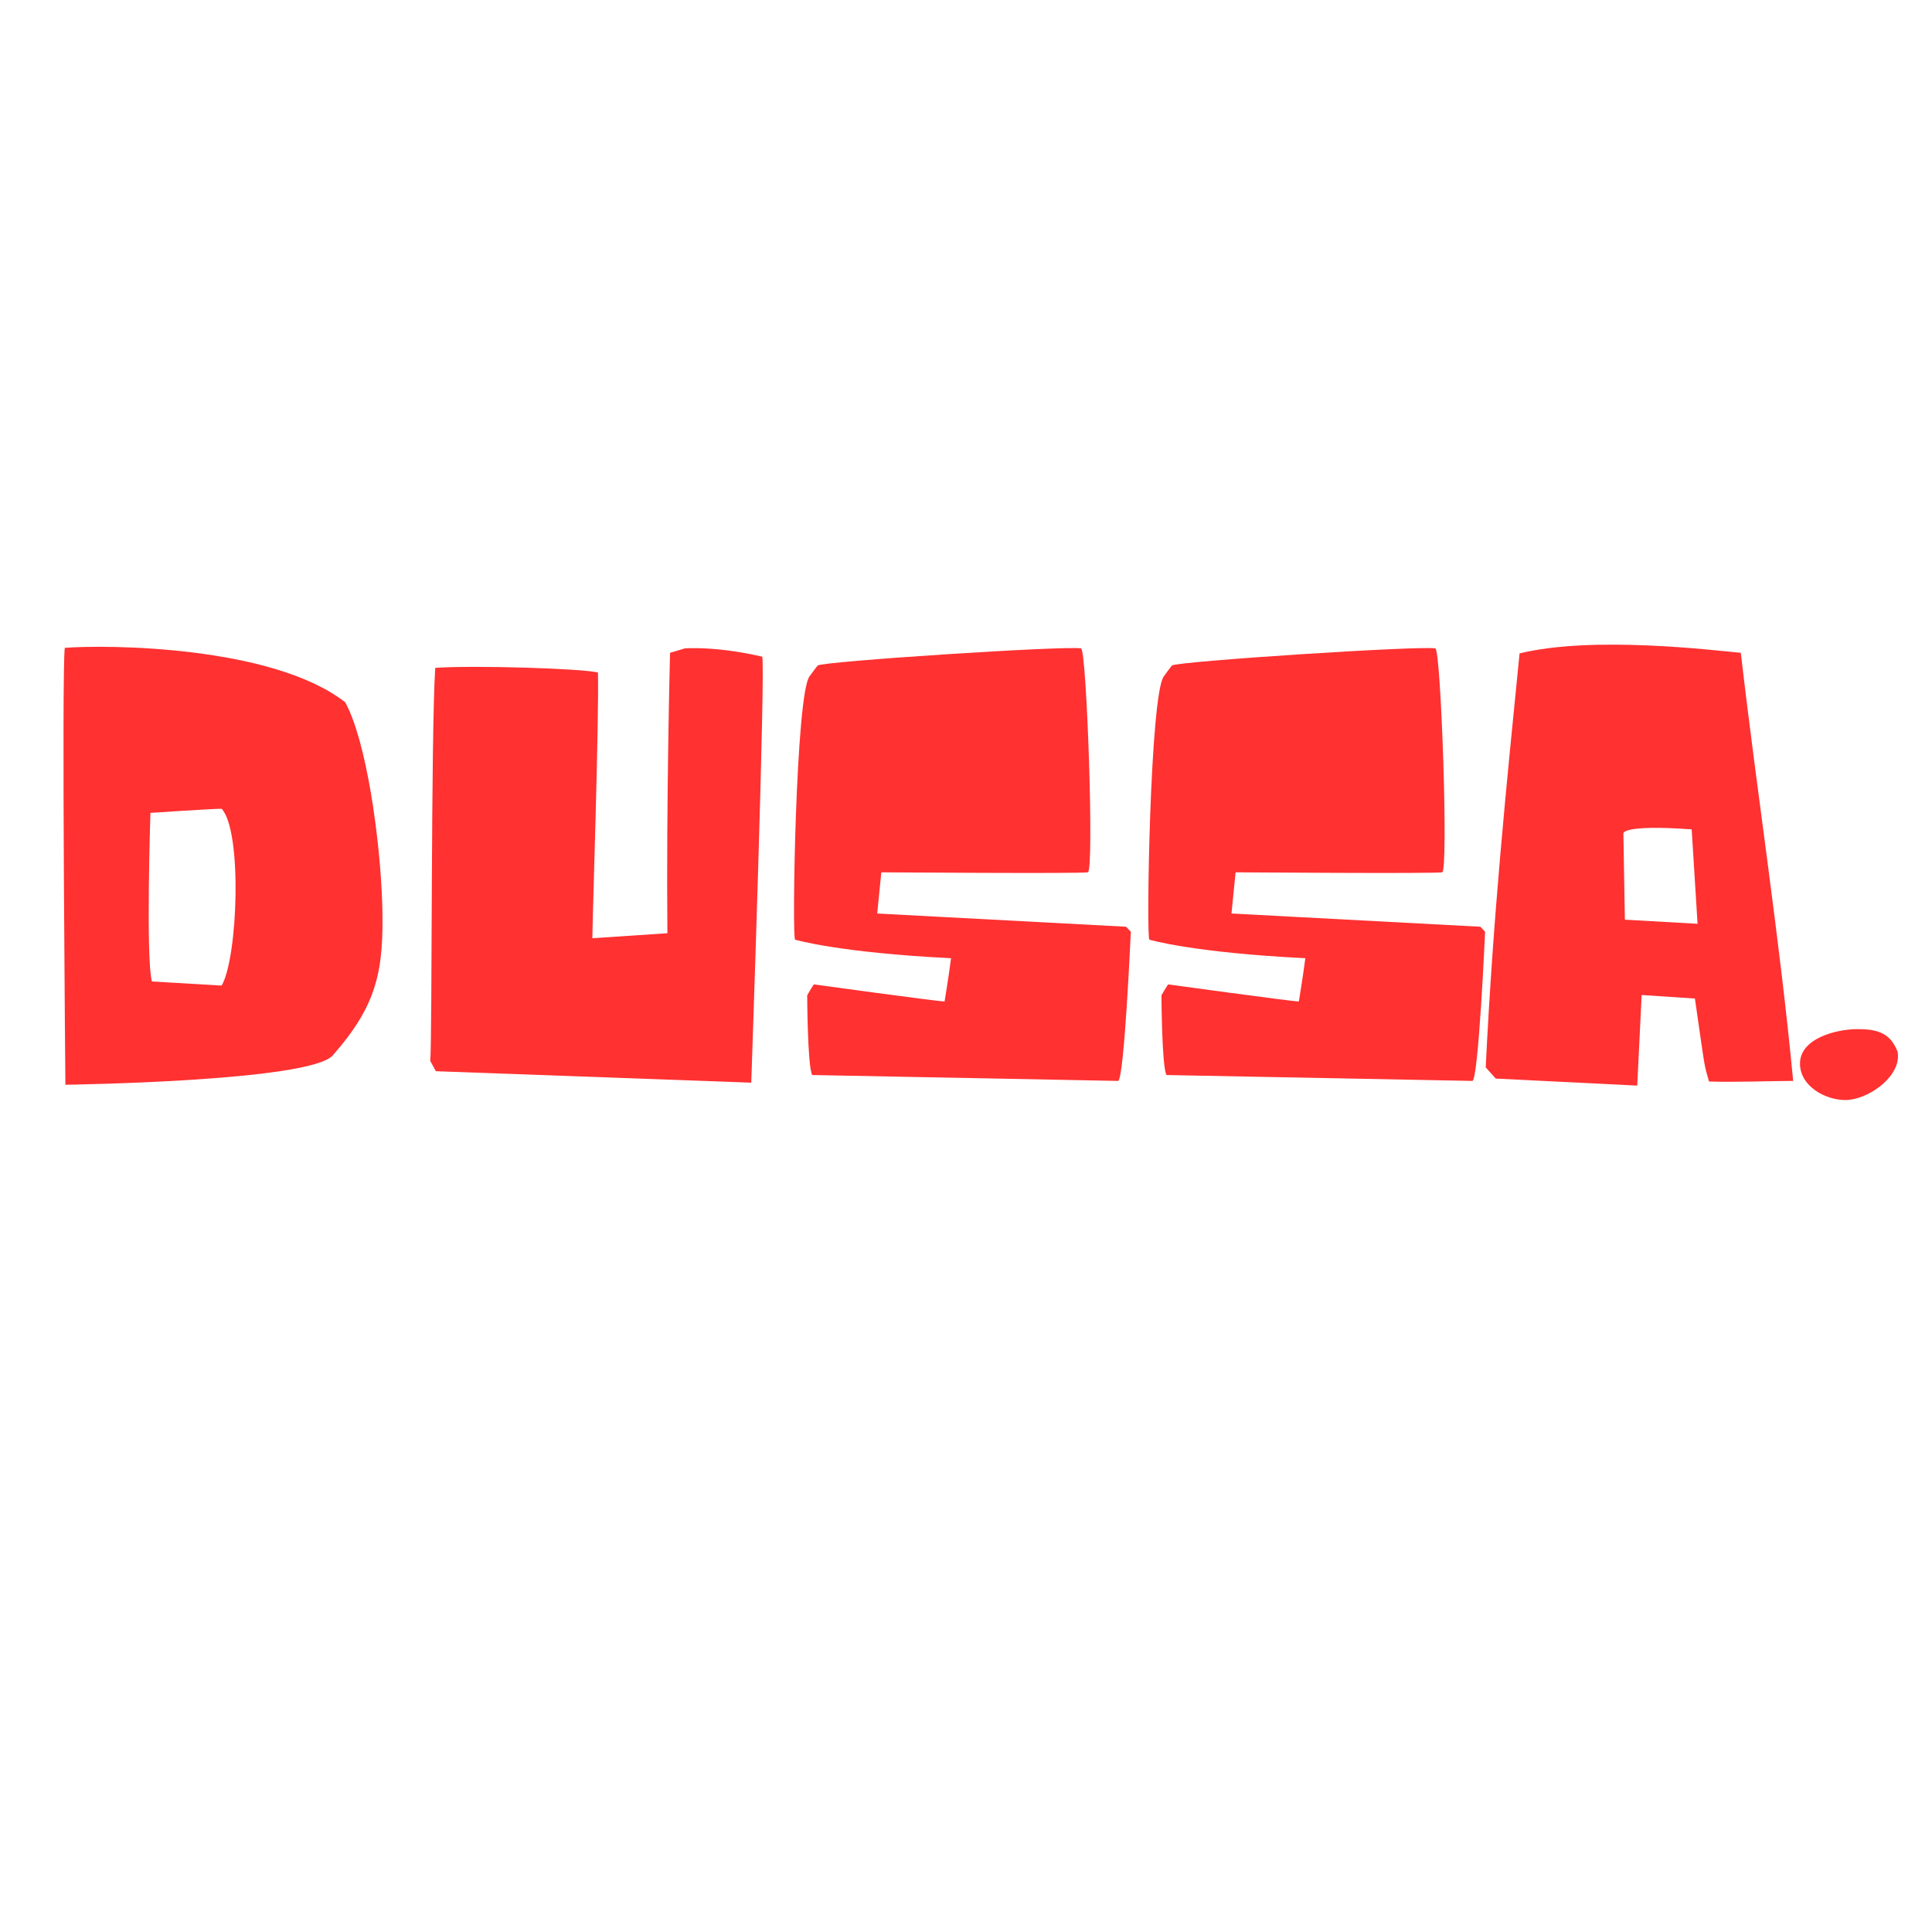 <svg xmlns="http://www.w3.org/2000/svg" xmlns:xlink="http://www.w3.org/1999/xlink" width="500" zoomAndPan="magnify" viewBox="0 0 375 375" height="500" preserveAspectRatio="xMidYMid meet" version="1.0"><defs><g/></defs><g fill="#ff3131" fill-opacity="1"><g transform="translate(1.67, 211.232)"><g><path d="M 11.023 -0.684 C 11.023 -0.684 58.535 -1.312 62.934 -6.395 C 71.613 -16.277 72.871 -22.898 72.527 -35.691 C 72.125 -48.543 69.441 -67.445 65.332 -74.926 C 51.168 -85.945 18.961 -86.117 10.906 -85.488 C 10.281 -80.809 11.023 -0.684 11.023 -0.684 Z M 27.812 -20.73 C 26.613 -25.184 27.527 -53.453 27.527 -53.453 C 27.527 -53.453 39.461 -54.254 41.348 -54.254 C 45.402 -49.91 44.488 -25.242 41.348 -19.93 Z M 27.812 -20.73 "/></g></g></g><g fill="#ff3131" fill-opacity="1"><g transform="translate(72.947, 211.232)"><g><path d="M 11.648 -3.312 L 72.871 -1.086 C 72.871 -1.086 75.723 -83.605 74.98 -83.777 C 65.844 -85.891 59.961 -85.375 59.961 -85.375 L 57.109 -84.52 C 57.109 -84.52 56.363 -56.078 56.594 -30.094 L 42.031 -29.125 C 42.031 -32.496 43.344 -71.328 43.117 -80.691 C 40.031 -81.492 19.133 -82.121 11.535 -81.605 C 10.68 -68.93 10.965 -9.707 10.566 -5.312 Z M 11.648 -3.312 "/></g></g></g><g fill="#ff3131" fill-opacity="1"><g transform="translate(147.764, 211.232)"><g><path d="M 69.27 -1.426 C 70.469 -1.941 71.727 -30.383 71.727 -30.383 L 70.812 -31.352 L 22.5 -33.922 L 23.301 -41.918 C 23.301 -41.918 62.074 -41.633 63.391 -41.918 C 64.645 -42.145 63.16 -85.148 62.074 -85.375 C 59.164 -85.945 11.992 -82.863 10.965 -82.062 C 10.852 -82.008 9.367 -79.949 9.367 -79.949 C 6.68 -76.41 5.938 -28.84 6.566 -28.84 C 6.566 -28.84 14.961 -26.328 36.836 -25.242 C 36.379 -21.699 35.578 -16.848 35.578 -16.848 C 34.266 -16.848 10.223 -20.16 10.223 -20.16 C 10.051 -20.043 8.91 -18.047 8.91 -18.047 C 8.91 -18.047 8.965 -4.34 9.879 -2.57 Z M 69.27 -1.426 "/></g></g></g><g fill="#ff3131" fill-opacity="1"><g transform="translate(216.529, 211.232)"><g><path d="M 69.27 -1.426 C 70.469 -1.941 71.727 -30.383 71.727 -30.383 L 70.812 -31.352 L 22.5 -33.922 L 23.301 -41.918 C 23.301 -41.918 62.074 -41.633 63.391 -41.918 C 64.645 -42.145 63.16 -85.148 62.074 -85.375 C 59.164 -85.945 11.992 -82.863 10.965 -82.062 C 10.852 -82.008 9.367 -79.949 9.367 -79.949 C 6.68 -76.41 5.938 -28.84 6.566 -28.84 C 6.566 -28.84 14.961 -26.328 36.836 -25.242 C 36.379 -21.699 35.578 -16.848 35.578 -16.848 C 34.266 -16.848 10.223 -20.16 10.223 -20.16 C 10.051 -20.043 8.91 -18.047 8.91 -18.047 C 8.91 -18.047 8.965 -4.34 9.879 -2.57 Z M 69.27 -1.426 "/></g></g></g><g fill="#ff3131" fill-opacity="1"><g transform="translate(285.293, 211.232)"><g><path d="M 9.652 -84.406 C 6.969 -57.508 4.512 -33.293 3.082 -4.055 L 5.027 -1.883 L 32.496 -0.516 L 33.352 -18.102 L 43.688 -17.418 C 45.855 -2.398 45.402 -5.027 46.43 -1.312 C 51.168 -1.141 58.648 -1.426 62.762 -1.426 C 60.02 -30.094 55.91 -55.965 52.598 -84.52 C 47.055 -85.031 23.871 -87.887 9.652 -84.406 Z M 30.094 -32.723 L 29.809 -49.457 C 29.809 -49.457 29.41 -51.227 43.059 -50.254 L 44.203 -31.922 Z M 30.094 -32.723 "/></g></g></g><g fill="#ff3131" fill-opacity="1"><g transform="translate(344.693, 211.232)"><g><path d="M 23.699 -6.168 C 23.699 -6.68 23.699 -7.137 23.414 -7.594 C 21.988 -10.852 19.418 -11.48 15.875 -11.48 C 11.648 -11.48 4.684 -9.652 4.684 -4.797 C 4.684 -0.398 9.594 2.285 13.477 2.285 C 17.703 2.285 23.699 -1.883 23.699 -6.168 Z M 23.699 -6.168 "/></g></g></g></svg>